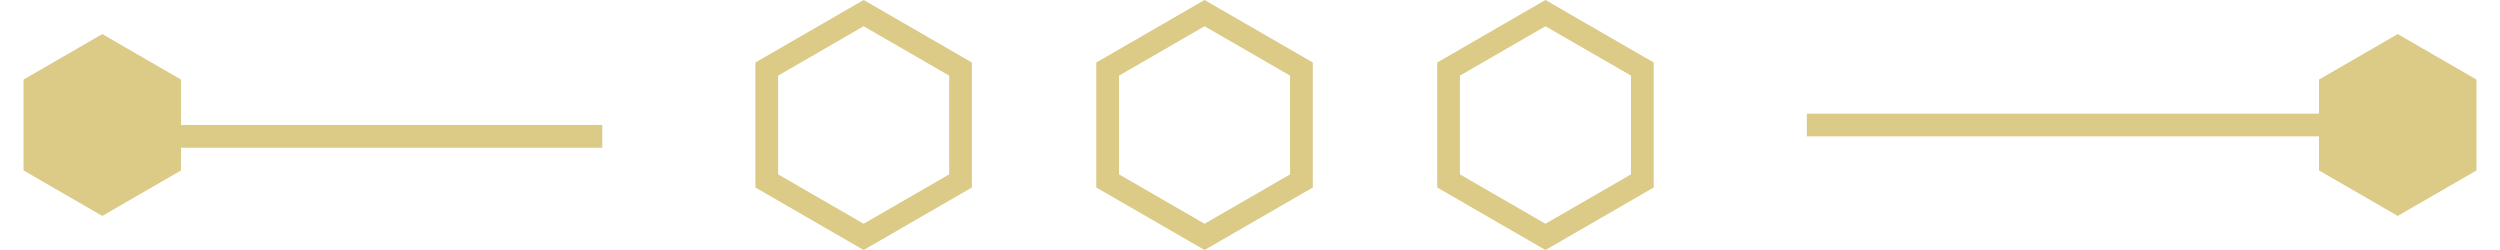 <svg xmlns="http://www.w3.org/2000/svg" width="110" height="11" viewBox="0 0 110 11" fill="none"><path d="M1.536 3.789L4.5 2.077L7.464 3.789V7.211L4.5 8.923L1.536 7.211V3.789Z" fill="#DCCA87" stroke="#DCCA87"></path><rect x="2.5" y="5.5" width="24" height="1" fill="#DCCA87"></rect><path d="M33.737 3.039L38 0.577L42.263 3.039V7.961L38 10.423L33.737 7.961V3.039Z" stroke="#DCCA87"></path><path d="M48.737 3.039L53 0.577L57.263 3.039V7.961L53 10.423L48.737 7.961V3.039Z" stroke="#DCCA87"></path><path d="M63.737 3.039L68 0.577L72.263 3.039V7.961L68 10.423L63.737 7.961V3.039Z" stroke="#DCCA87"></path><rect x="79.5" y="5" width="24" height="1" fill="#DCCA87"></rect><path d="M102.536 3.789L105.5 2.077L108.464 3.789V7.211L105.5 8.923L102.536 7.211V3.789Z" fill="#DCCA87" stroke="#DCCA87"></path></svg>